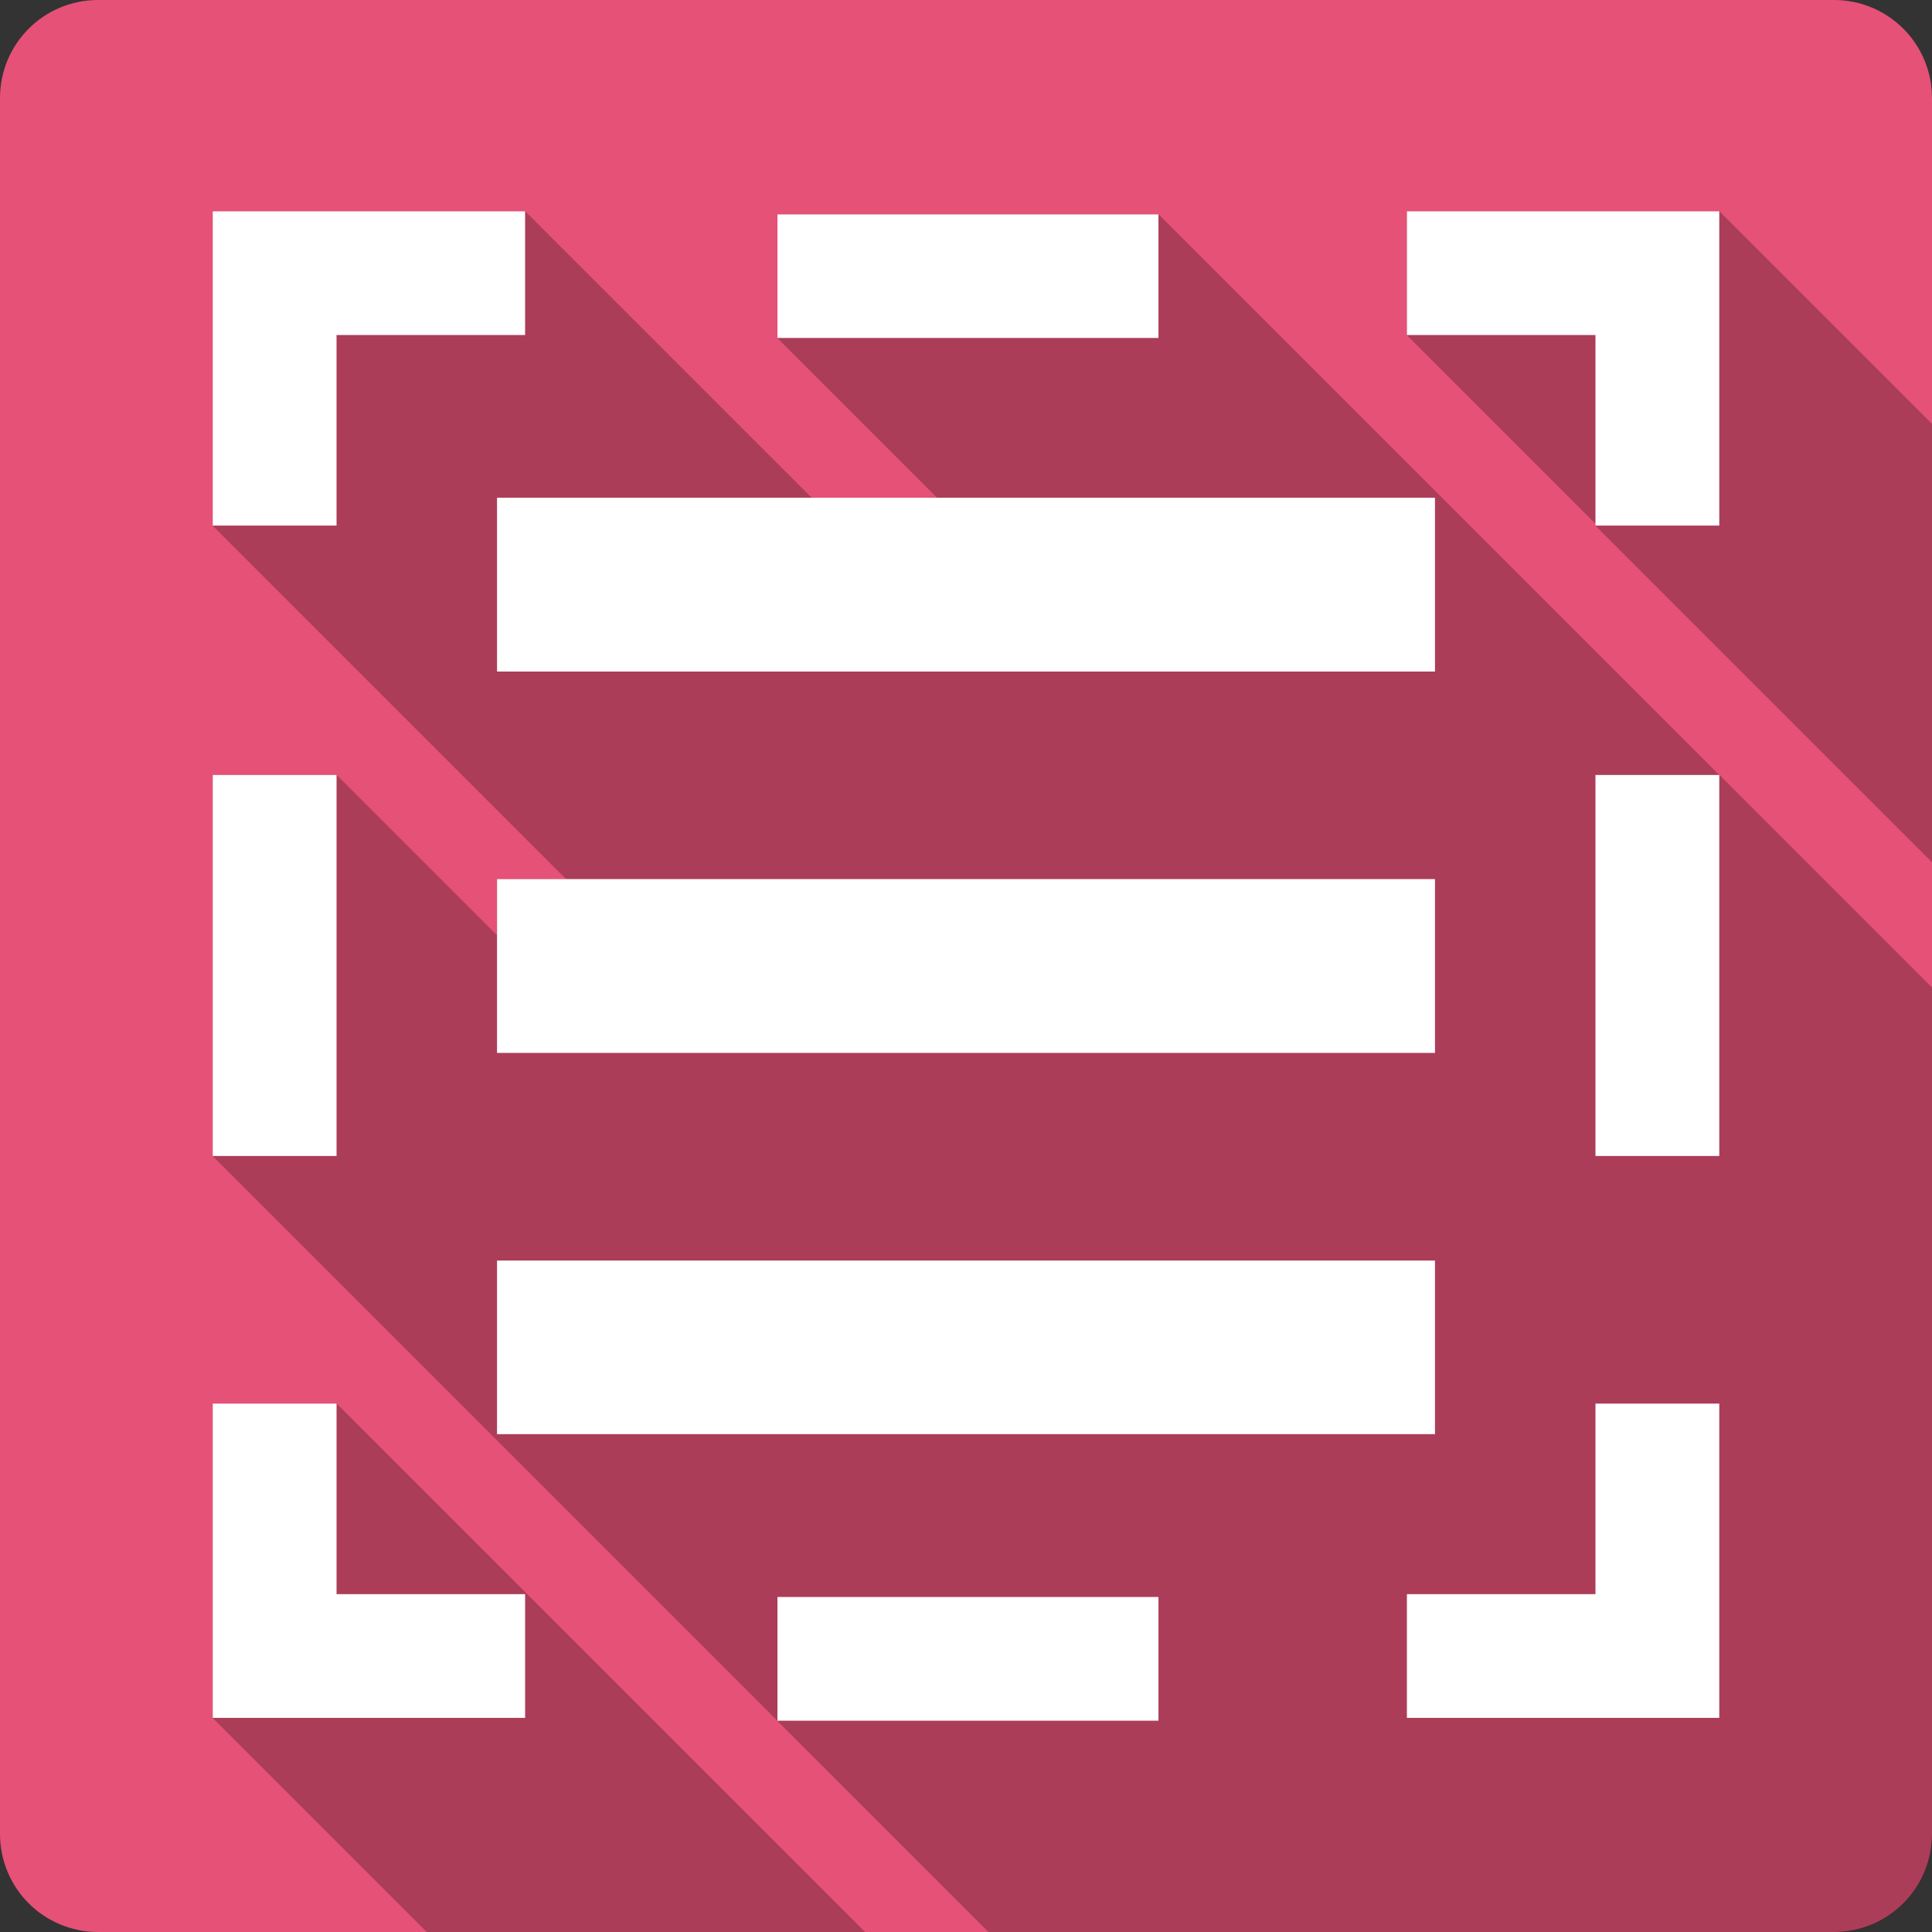 <?xml version="1.0" encoding="UTF-8" standalone="no"?>
<svg
   xmlns:dc="http://purl.org/dc/elements/1.1/"
   xmlns:cc="http://creativecommons.org/ns#"
   xmlns:rdf="http://www.w3.org/1999/02/22-rdf-syntax-ns#"
   xmlns:svg="http://www.w3.org/2000/svg"
   xmlns="http://www.w3.org/2000/svg"
   xmlns:sodipodi="http://sodipodi.sourceforge.net/DTD/sodipodi-0.dtd"
   xmlns:inkscape="http://www.inkscape.org/namespaces/inkscape"
   width="512"
   height="512"
   viewBox="0 0 384 384"
   id="svg2"
   version="1.1"
   inkscape:version="0.48.5 r10040"
   sodipodi:docname="edit-select-all.svg">
  <rect x="0" y="0" width="384" height="384" fill="#333333" stroke="none"/>
  <sodipodi:namedview
     pagecolor="#ffffff"
     bordercolor="#666666"
     borderopacity="1"
     objecttolerance="10"
     gridtolerance="10"
     guidetolerance="10"
     inkscape:pageopacity="0"
     inkscape:pageshadow="2"
     inkscape:window-width="1306"
     inkscape:window-height="715"
     id="namedview34"
     showgrid="false"
     inkscape:zoom="0.4609375"
     inkscape:cx="257.58493"
     inkscape:cy="246.01133"
     inkscape:window-x="56"
     inkscape:window-y="28"
     inkscape:window-maximized="1"
     inkscape:current-layer="svg2" />
  <defs
     id="defs36">
    <clipPath
       clipPathUnits="userSpaceOnUse"
       id="clipPath3293">
      <path
         id="path3295"
         d="M 26,-6.6666661e-7 C 11.603,-6.6666661e-7 0,11.603 0,26 l 0,460 c 0,14.397 11.603,26 26,26 l 460,0 C 500.397,512 512,500.397 512,486 L 512,26 C 512,11.603 500.397,-6.6666659e-7 486,-6.6666659e-7 l -460,0 z"
         style="fill:#e65177;fill-opacity:1;stroke:none"
         inkscape:connector-curvature="0" />
    </clipPath>
  </defs>
  <path
     inkscape:connector-curvature="0"
     style="fill:#e65177;fill-opacity:1;stroke:none"
     d="M 19.5,-4.9999996e-7 C 8.702,-4.9999996e-7 0,8.702 0,19.5 l 0,345 C 0,375.298 8.702,384 19.5,384 l 345,0 C 375.298,384 384,375.298 384,364.5 l 0,-345 C 384,8.702 375.298,-4.9999994e-7 364.5,-4.9999994e-7 l -345,0 z"
     id="rect2986" />
  <g
     style="fill:#000000;fill-rule:evenodd;opacity:0.25"
     id="g3072"
     transform="scale(0.75,0.75)"
     clip-path="url(#clipPath3293)">
    <path
       inkscape:connector-curvature="0"
       d="m 56.375,56 0,83.281 388.909,388.909 0,-83.281 z"
       id="path3074"
       style="fill:#000000" />
    <path
       inkscape:connector-curvature="0"
       d="m 56.375,139.281 32.812,0 388.909,388.909 -32.812,0 z"
       id="path3076"
       style="fill:#000000" />
    <path
       inkscape:connector-curvature="0"
       d="m 89.188,139.281 0,-50.5 388.909,388.909 0,50.5 z"
       id="path3078"
       style="fill:#000000" />
    <path
       inkscape:connector-curvature="0"
       d="m 89.188,88.781 49.969,0 388.909,388.909 -49.969,0 z"
       id="path3080"
       style="fill:#000000" />
    <path
       inkscape:connector-curvature="0"
       d="m 139.156,88.781 0,-32.781 388.909,388.909 0,32.781 z"
       id="path3082"
       style="fill:#000000" />
    <path
       inkscape:connector-curvature="0"
       d="m 139.156,56 -82.781,0 388.909,388.909 82.781,0 z"
       id="path3084"
       style="fill:#000000" />
    <path
       inkscape:connector-curvature="0"
       d="m 372.844,56 0,32.781 388.909,388.909 0,-32.781 z"
       id="path3086"
       style="fill:#000000" />
    <path
       inkscape:connector-curvature="0"
       d="m 372.844,88.781 49.969,0 388.909,388.909 -49.969,0 z"
       id="path3088"
       style="fill:#000000" />
    <path
       inkscape:connector-curvature="0"
       d="m 422.812,88.781 0,50.5 388.909,388.909 0,-50.5 z"
       id="path3090"
       style="fill:#000000" />
    <path
       inkscape:connector-curvature="0"
       d="m 422.812,139.281 32.812,0 388.909,388.909 -32.812,0 z"
       id="path3092"
       style="fill:#000000" />
    <path
       inkscape:connector-curvature="0"
       d="m 455.625,139.281 0,-83.281 388.909,388.909 0,83.281 z"
       id="path3094"
       style="fill:#000000" />
    <path
       inkscape:connector-curvature="0"
       d="m 455.625,56 -82.781,0 388.909,388.909 82.781,0 z"
       id="path3096"
       style="fill:#000000" />
    <path
       inkscape:connector-curvature="0"
       d="m 206.031,56.812 0,32.75 388.909,388.909 0,-32.75 z"
       id="path3098"
       style="fill:#000000" />
    <path
       inkscape:connector-curvature="0"
       d="m 206.031,89.562 100.969,0 388.909,388.909 -100.969,0 z"
       id="path3100"
       style="fill:#000000" />
    <path
       inkscape:connector-curvature="0"
       d="m 307,89.562 0,-32.75 388.909,388.909 0,32.75 z"
       id="path3102"
       style="fill:#000000" />
    <path
       inkscape:connector-curvature="0"
       d="m 307,56.812 -100.969,0 388.909,388.909 100.969,0 z"
       id="path3104"
       style="fill:#000000" />
    <path
       inkscape:connector-curvature="0"
       d="m 131.719,131.906 0,46.062 388.909,388.909 0,-46.062 z"
       id="path3106"
       style="fill:#000000" />
    <path
       inkscape:connector-curvature="0"
       d="m 131.719,177.969 248.562,0 388.909,388.909 -248.562,0 z"
       id="path3108"
       style="fill:#000000" />
    <path
       inkscape:connector-curvature="0"
       d="m 380.281,177.969 0,-46.062 388.909,388.909 0,46.062 z"
       id="path3110"
       style="fill:#000000" />
    <path
       inkscape:connector-curvature="0"
       d="m 380.281,131.906 -248.562,0 388.909,388.909 248.562,0 z"
       id="path3112"
       style="fill:#000000" />
    <path
       inkscape:connector-curvature="0"
       d="m 56.375,205.375 0,100.969 388.909,388.909 0,-100.969 z"
       id="path3114"
       style="fill:#000000" />
    <path
       inkscape:connector-curvature="0"
       d="m 56.375,306.344 32.812,0 388.909,388.909 -32.812,0 z"
       id="path3116"
       style="fill:#000000" />
    <path
       inkscape:connector-curvature="0"
       d="m 89.188,306.344 0,-100.969 388.909,388.909 0,100.969 z"
       id="path3118"
       style="fill:#000000" />
    <path
       inkscape:connector-curvature="0"
       d="m 89.188,205.375 -32.812,0 388.909,388.909 32.812,0 z"
       id="path3120"
       style="fill:#000000" />
    <path
       inkscape:connector-curvature="0"
       d="m 422.812,205.375 0,100.969 388.909,388.909 0,-100.969 z"
       id="path3122"
       style="fill:#000000" />
    <path
       inkscape:connector-curvature="0"
       d="m 422.812,306.344 32.812,0 388.909,388.909 -32.812,0 z"
       id="path3124"
       style="fill:#000000" />
    <path
       inkscape:connector-curvature="0"
       d="m 455.625,306.344 0,-100.969 388.909,388.909 0,100.969 z"
       id="path3126"
       style="fill:#000000" />
    <path
       inkscape:connector-curvature="0"
       d="m 455.625,205.375 -32.812,0 388.909,388.909 32.812,0 z"
       id="path3128"
       style="fill:#000000" />
    <path
       inkscape:connector-curvature="0"
       d="m 131.719,232.969 0,46.062 388.909,388.909 0,-46.062 z"
       id="path3130"
       style="fill:#000000" />
    <path
       inkscape:connector-curvature="0"
       d="m 131.719,279.031 248.562,0 388.909,388.909 -248.562,0 z"
       id="path3132"
       style="fill:#000000" />
    <path
       inkscape:connector-curvature="0"
       d="m 380.281,279.031 0,-46.062 388.909,388.909 0,46.062 z"
       id="path3134"
       style="fill:#000000" />
    <path
       inkscape:connector-curvature="0"
       d="m 380.281,232.969 -248.562,0 388.909,388.909 248.562,0 z"
       id="path3136"
       style="fill:#000000" />
    <path
       inkscape:connector-curvature="0"
       d="m 131.719,334.062 0,46 388.909,388.909 0,-46 z"
       id="path3138"
       style="fill:#000000" />
    <path
       inkscape:connector-curvature="0"
       d="m 131.719,380.062 248.562,0 388.909,388.909 -248.562,0 z"
       id="path3140"
       style="fill:#000000" />
    <path
       inkscape:connector-curvature="0"
       d="m 380.281,380.062 0,-46 388.909,388.909 0,46 z"
       id="path3142"
       style="fill:#000000" />
    <path
       inkscape:connector-curvature="0"
       d="m 380.281,334.062 -248.562,0 388.909,388.909 248.562,0 z"
       id="path3144"
       style="fill:#000000" />
    <path
       inkscape:connector-curvature="0"
       d="m 56.375,371.969 0,83.281 388.909,388.909 0,-83.281 z"
       id="path3146"
       style="fill:#000000" />
    <path
       inkscape:connector-curvature="0"
       d="m 56.375,455.25 82.781,0 388.909,388.909 -82.781,0 z"
       id="path3148"
       style="fill:#000000" />
    <path
       inkscape:connector-curvature="0"
       d="m 139.156,455.25 0,-32.781 388.909,388.909 0,32.781 z"
       id="path3150"
       style="fill:#000000" />
    <path
       inkscape:connector-curvature="0"
       d="m 139.156,422.469 -49.969,0 388.909,388.909 49.969,0 z"
       id="path3152"
       style="fill:#000000" />
    <path
       inkscape:connector-curvature="0"
       d="m 89.188,422.469 0,-50.5 388.909,388.909 0,50.5 z"
       id="path3154"
       style="fill:#000000" />
    <path
       inkscape:connector-curvature="0"
       d="m 89.188,371.969 -32.812,0 388.909,388.909 32.812,0 z"
       id="path3156"
       style="fill:#000000" />
    <path
       inkscape:connector-curvature="0"
       d="m 422.812,371.969 0,50.5 388.909,388.909 0,-50.5 z"
       id="path3158"
       style="fill:#000000" />
    <path
       inkscape:connector-curvature="0"
       d="m 422.812,422.469 -49.969,0 388.909,388.909 49.969,0 z"
       id="path3160"
       style="fill:#000000" />
    <path
       inkscape:connector-curvature="0"
       d="m 372.844,422.469 0,32.781 388.909,388.909 0,-32.781 z"
       id="path3162"
       style="fill:#000000" />
    <path
       inkscape:connector-curvature="0"
       d="m 372.844,455.25 82.781,0 388.909,388.909 -82.781,0 z"
       id="path3164"
       style="fill:#000000" />
    <path
       inkscape:connector-curvature="0"
       d="m 455.625,455.25 0,-83.281 388.909,388.909 0,83.281 z"
       id="path3166"
       style="fill:#000000" />
    <path
       inkscape:connector-curvature="0"
       d="m 455.625,371.969 -32.812,0 388.909,388.909 32.812,0 z"
       id="path3168"
       style="fill:#000000" />
    <path
       inkscape:connector-curvature="0"
       d="m 206.031,423.219 0,32.781 388.909,388.909 0,-32.781 z"
       id="path3170"
       style="fill:#000000" />
    <path
       inkscape:connector-curvature="0"
       d="M 206.031,456 307,456 l 388.909,388.909 -100.969,0 z"
       id="path3172"
       style="fill:#000000" />
    <path
       inkscape:connector-curvature="0"
       d="m 307,456 0,-32.781 388.909,388.909 0,32.781 z"
       id="path3174"
       style="fill:#000000" />
    <path
       inkscape:connector-curvature="0"
       d="m 307,423.219 -100.969,0 388.909,388.909 100.969,0 z"
       id="path3176"
       style="fill:#000000" />
  </g>
  <path
     inkscape:connector-curvature="0"
     style="fill:#ffffff;fill-rule:evenodd"
     d="m 42.281,42 0,62.461 24.609,0 0,-37.875 37.477,0 0,-24.586 -62.086,0 z m 237.352,0 0,24.586 37.477,0 0,37.875 24.609,0 0,-62.461 -62.086,0 z m -125.109,0.609 0,24.562 75.727,0 0,-24.562 -75.727,0 z m -55.734,56.32 0,34.547 186.422,0 0,-34.547 -186.422,0 z m -56.508,55.102 0,75.727 24.609,0 0,-75.727 -24.609,0 z m 274.828,0 0,75.727 24.609,0 0,-75.727 -24.609,0 z m -218.32,20.695 0,34.547 186.422,0 0,-34.547 -186.422,0 z m 0,75.82 0,34.5 186.422,0 0,-34.5 -186.422,0 z m -56.508,28.43 0,62.461 62.086,0 0,-24.586 -37.477,0 0,-37.875 -24.609,0 z m 274.828,0 0,37.875 -37.477,0 0,24.586 62.086,0 0,-62.461 -24.609,0 z m -162.586,38.438 0,24.586 75.727,0 0,-24.586 -75.727,0 z"
     id="path3061" />
</svg>

